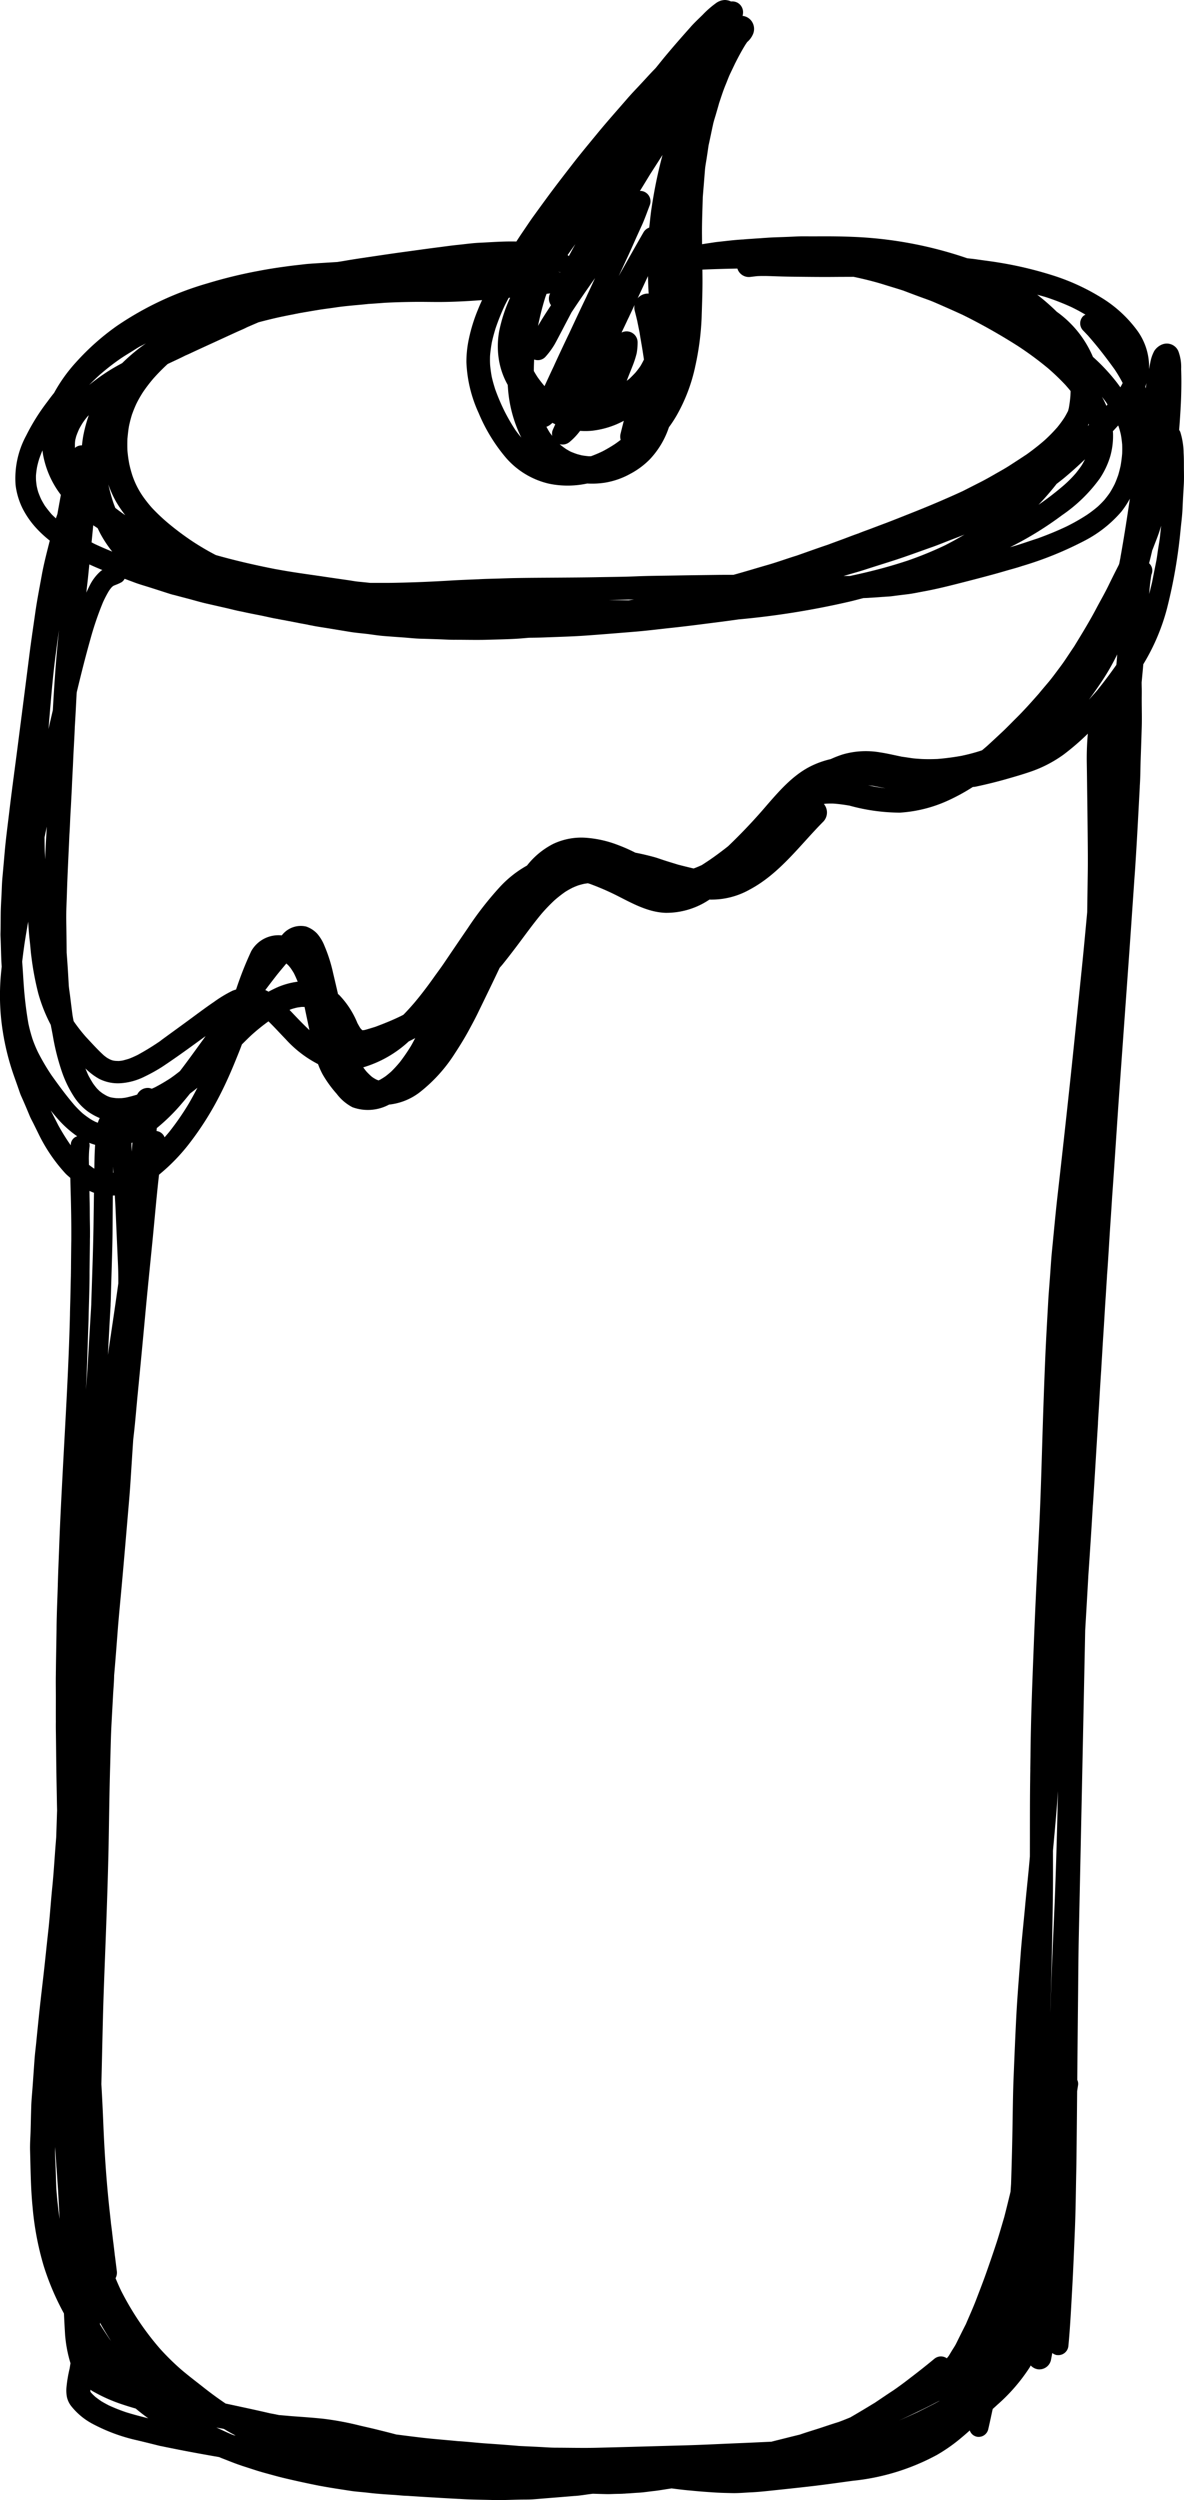 <svg xmlns="http://www.w3.org/2000/svg" width="147.454" height="311.216" viewBox="0 0 147.454 311.216"><path d="M147.441,57.948c0-.519,0-1.039-.036-1.564a9.1,9.1,0,0,0-.411-2.606,1.033,1.033,0,0,0-.146-.256q.111-1.4.189-2.8l-.015.2c.07-1.093.1-2.2.105-3.3,0-.561-.009-1.124-.029-1.682a5.6,5.6,0,0,0-.344-2.219,1.564,1.564,0,0,0-2.027-.842,2.1,2.1,0,0,0-.968.793,4.724,4.724,0,0,0-.5,1.451c-.063.273-.1.55-.158.825a7.673,7.673,0,0,0-1.423-4.738,15.621,15.621,0,0,0-4.6-4.211,26.811,26.811,0,0,0-6-2.731,47.081,47.081,0,0,0-6.707-1.589c-.9-.151-1.808-.256-2.711-.39-.4-.059-.8-.1-1.2-.141a49.935,49.935,0,0,0-13.546-2.633c-1.255-.067-2.5-.09-3.757-.1-.986,0-1.972.01-2.962,0-.751-.007-1.507.051-2.257.075-.788.035-1.572.047-2.363.1h.012l-.338.025c.06-.008.121-.01.187-.017-.217.016-.435.031-.652.048h.019c-.091.006-.182.014-.267.016h-.006a.338.338,0,0,1-.083.008c-.374.02-.75.051-1.125.076.061-.008.121-.01.188-.016-.242.019-.477.033-.72.053l.022,0-.162.014.008,0c-.08.011-.157.01-.23.016a.205.205,0,0,0,.043,0c-.031,0-.061,0-.091,0l-.073.006h.031l-.022,0a.082.082,0,0,1,.027,0h-.033c-.95.061-1.893.18-2.838.282-.431.041-.863.124-1.3.182-.246.036-.492.077-.737.118l-.012-1.359c-.005-1.5.062-3,.1-4.509.091-1.113.184-2.238.269-3.352.041-.53.153-1.055.229-1.58.078-.5.15-1,.223-1.5.2-.892.377-1.793.575-2.686.092-.408.232-.815.347-1.213.129-.45.264-.9.386-1.345l-.069.2c.282-.825.535-1.66.867-2.464.2-.474.372-.971.593-1.435l.579-1.211c-.016.022-.025.044-.041.065.018-.032.034-.06.051-.092s.029-.062.04-.095l-.032.084c.411-.815.839-1.621,1.321-2.394.063-.091.127-.188.19-.279a2.692,2.692,0,0,0,.756-1.055,1.664,1.664,0,0,0-.12-1.417,1.581,1.581,0,0,0-1.177-.783.108.108,0,0,0-.041,0,.978.978,0,0,0,.06-.288A1.355,1.355,0,0,0,92.005.44a1.322,1.322,0,0,0-.958-.252A1.863,1.863,0,0,0,90.289,0a1.959,1.959,0,0,0-1.082.362,11.924,11.924,0,0,0-1.7,1.482c-.508.5-1.038.99-1.51,1.526.007,0,.015-.015.022-.02-1.1,1.23-2.181,2.464-3.235,3.732-.378.456-.746.922-1.121,1.381-.11.116-.224.228-.328.349.037-.047.074-.089.118-.135-.557.581-1.093,1.178-1.639,1.761-.518.564-1.057,1.106-1.554,1.686.037-.042.075-.09.112-.137-1.349,1.565-2.729,3.1-4.041,4.7-1.049,1.275-2.11,2.548-3.117,3.854-1.044,1.348-2.08,2.685-3.087,4.057-.541.738-1.084,1.483-1.62,2.224-.511.7-.979,1.423-1.469,2.136-.25.365-.488.737-.731,1.106-1.533-.042-3.066.082-4.6.153-.891.042-1.784.172-2.671.262-.765.075-1.53.186-2.293.285-1.488.186-2.974.4-4.458.6-1.791.243-3.574.517-5.361.779-.667.1-1.336.206-2,.322-.3.053-.608.1-.912.147-.42.027-.84.052-1.26.082.054,0,.109-.012.163-.015-.531.037-1.062.067-1.593.1l.162-.008c-.253.017-.5.03-.754.047.054,0,.109-.006.168-.008-.059,0-.115.011-.175.013l.073-.007c-.054,0-.115.011-.169.014-.41.021-.82.077-1.227.123-.578.064-1.156.129-1.731.211-1.154.153-2.3.331-3.442.551a58.5,58.5,0,0,0-6.368,1.549A39.394,39.394,0,0,0,14.54,40.58a30.384,30.384,0,0,0-5.073,4.511,19.6,19.6,0,0,0-2.721,3.8l-.005.006.005-.006-.013.022c-.3.362-.581.747-.864,1.128a25.757,25.757,0,0,0-2.6,4.162,11.192,11.192,0,0,0-1.328,6.178,9.08,9.08,0,0,0,.877,2.923,10.977,10.977,0,0,0,1.639,2.37A14.312,14.312,0,0,0,6.2,67.294c-.359,1.419-.731,2.833-.994,4.275-.287,1.605-.608,3.2-.831,4.816-.238,1.668-.487,3.334-.7,5Q3,86.712,2.313,92.029c-.385,3.04-.81,6.079-1.171,9.124-.2,1.673-.424,3.343-.568,5.027q-.133,1.545-.275,3.1c-.069.765-.08,1.545-.12,2.315-.039.7-.078,1.4-.088,2.093-.006.608-.008,1.223-.014,1.831,0,.327-.022.665-.012.994.041.933.058,1.867.092,2.8.01.339.036.675.055,1.011-.051.481-.1.962-.136,1.445a28.619,28.619,0,0,0,.282,6.686A30.986,30.986,0,0,0,1.7,133.813c.185.532.382,1.067.566,1.606.123.336.225.688.373,1.017.366.808.712,1.63,1.052,2.451.132.315.3.618.454.924q.329.664.655,1.328a20.529,20.529,0,0,0,3.333,4.911c.193.208.415.382.624.571q.024,1.11.057,2.222c.043,1.626.072,3.263.067,4.893,0,.042,0,.084,0,.125,0-.031,0-.061,0-.094v.13l0,.025,0-.022c0,.252,0,.5-.007.76q-.018,1.476-.032,2.952v.122c0,.23-.008.456-.008.683,0,.083-.005.166-.005.249,0,.036,0,.07,0,.106,0-.038,0-.073,0-.112l0,.116v0c-.025.874-.041,1.745-.061,2.615-.016.767-.048,1.537-.056,2.3v-.007C8.557,170,8.176,176.3,7.842,182.6c-.171,3.267-.349,6.533-.467,9.8-.061,1.68-.138,3.356-.181,5.033-.05,1.715-.133,3.43-.151,5.146a.549.549,0,0,0,0,.058v.012c0,.038,0,.074,0,.112-.022,1.539-.054,3.083-.076,4.622v-.006c0,.281-.007.566-.011.848v.083a.147.147,0,0,0,0-.021c0,.033,0,.066,0,.1-.019.946,0,1.887,0,2.832,0,1.054-.006,2.115,0,3.17,0-.022,0-.043,0-.066-.013.685.009,1.375.014,2.057.017,1.178.024,2.35.042,3.523.017,1.5.053,3,.077,4.491.006.314.014.627.021.941,0,.068,0,.136-.007.2L7,228.693l-.06.754c-.148,1.844-.249,3.7-.438,5.533-.182,1.8-.294,3.61-.495,5.41-.2,1.77-.372,3.538-.573,5.307s-.417,3.56-.6,5.344c-.113,1.1-.226,2.2-.333,3.306-.079.757-.176,1.511-.22,2.274l0-.015c-.079,1.07-.147,2.137-.228,3.213-.056.8-.141,1.594-.162,2.391-.033,1.015-.054,2.033-.081,3.049-.023.814-.089,1.633-.064,2.449.065,2.322.08,4.653.307,6.966a36.767,36.767,0,0,0,1.382,7.354,32.533,32.533,0,0,0,2.528,5.938c.048.993.1,1.985.164,2.977,0-.066-.008-.133-.009-.2a16.261,16.261,0,0,0,.661,3.42c-.04.226-.07.453-.112.679a16.588,16.588,0,0,0-.391,2.335,4.773,4.773,0,0,0,.038,1.093,2.815,2.815,0,0,0,.6,1.287,8.469,8.469,0,0,0,2.443,2.058,21.844,21.844,0,0,0,5.742,2.145c.678.161,1.354.328,2.025.495.31.075.623.163.935.228a.281.281,0,0,0-.069-.018.544.544,0,0,1,.092.021l.018,0c.616.134,1.23.249,1.847.376,1.784.355,3.569.675,5.36.988.092.041.183.084.276.12.836.319,1.655.666,2.5.939l-.035-.006c.7.225,1.405.456,2.113.682l.017,0c.062.022.119.038.176.06a.285.285,0,0,0-.039-.019c.539.168,1.088.308,1.625.457s1.057.285,1.591.411c1.4.33,2.8.636,4.211.915.411.074.817.148,1.229.217.906.152,1.821.288,2.729.428.558.088,1.126.123,1.683.181.657.068,1.311.159,1.968.192-.065-.005-.137-.005-.2-.01.671.059,1.352.1,2.025.143.512.038,1.033.1,1.54.108.1.006.192.011.285.019l-.014,0c1,.063,2,.13,3,.186.03,0,.061,0,.092,0-.019,0-.031,0-.049,0,1.036.068,2.068.123,3.106.178l-.007,0c.13,0,.254.012.384.022l-.2-.014c1.324.084,2.648.091,3.967.127,1.141.036,2.285-.023,3.429-.046.528-.013,1.069,0,1.6-.031.46-.03.92-.072,1.374-.11,1.32-.107,2.633-.209,3.953-.323-.012,0-.024,0-.037.007.628-.039,1.249-.149,1.872-.23l.357-.046c.552.017,1.1.035,1.656.046.4.014.808-.014,1.209-.024.318-.007.635-.007.954-.026-.018,0-.03,0-.048,0,.036,0,.066-.006.1-.007l.078,0c-.012,0-.024,0-.036,0,.043,0,.09,0,.138-.006-.011,0-.024,0-.041,0,.048,0,.1-.008.145-.012a.245.245,0,0,0,.03,0H78c.193-.009.386-.019.579-.034-.011,0-.018,0-.03,0,.26-.017.526-.038.78-.055-.007,0-.019,0-.031.007a1.389,1.389,0,0,1,.169-.013h-.006l.139-.008c.591-.038,1.187-.134,1.783-.2.5-.053,1-.137,1.493-.215.258-.041.508-.076.76-.117.777.1,1.555.2,2.332.265q1.322.132,2.65.217c.867.068,1.723.086,2.586.105.767.015,1.52-.056,2.284-.094.794-.034,1.6-.115,2.386-.2,1.726-.182,3.458-.363,5.187-.563s3.43-.446,5.147-.678a27.878,27.878,0,0,0,10.474-3.218,20.816,20.816,0,0,0,2.727-1.877q.693-.568,1.366-1.172a1.183,1.183,0,0,0,.81.766.762.762,0,0,0,.1.023,1.227,1.227,0,0,0,1.381-.9c.2-.851.375-1.706.564-2.56.22-.2.447-.4.665-.605l-.024.025a22.218,22.218,0,0,0,3.974-4.612c.043-.073.077-.15.119-.224a1.525,1.525,0,0,0,.846.468l.053.009a1.481,1.481,0,0,0,1.61-1.1c.065-.309.118-.621.179-.931a1.2,1.2,0,0,0,.546.26.194.194,0,0,0,.054,0,1.26,1.26,0,0,0,1.4-1.091c.229-2.362.341-4.738.474-7.1.138-2.461.235-4.923.337-7.383.1-2.365.119-4.739.17-7.107.027-1.231.036-2.46.051-3.687q.035-3.243.062-6.482c.039-.246.075-.493.115-.738a1.108,1.108,0,0,0-.1-.664q.048-5.484.106-10.97c.022-2.379.039-4.758.091-7.138q.385-17.946.751-35.9.021-.975.039-1.951.195-3.278.38-6.554l0,.012c0-.017,0-.033,0-.053a.062.062,0,0,0,0-.03q.312-4.48.577-8.961l0,.017c.006-.034.007-.076.013-.111v-.011a1.02,1.02,0,0,1,.007-.112c.214-3.267.405-6.548.608-9.822l-.006.035c.006-.035.008-.067.011-.1a.827.827,0,0,0,0-.1.283.283,0,0,0,0-.059l0,.024a.759.759,0,0,0,.006-.107c.013-.224.028-.455.043-.685.011-.207.022-.414.039-.626,0-.095.008-.19.019-.29.038-.62.076-1.235.108-1.857q.072-1.178.145-2.358l0,.033c.012-.2.025-.41.042-.611.025-.509.057-1.018.088-1.526.031-.473.058-.951.084-1.426.009-.053.007-.112.011-.17a.936.936,0,0,0,.01-.13c0-.089.01-.171.012-.248.095-1.423.182-2.836.265-4.255.032-.514.064-1.022.1-1.536l-.009.159c.042-.709.09-1.424.13-2.127.015-.159.022-.313.031-.472,0-.084.011-.172.014-.261.005-.029,0-.059.01-.094.126-1.71.222-3.425.33-5.139.1-1.529.209-3.064.3-4.595,0,.053-.006.106-.009.16.321-4.412.59-8.827.905-13.24q.555-7.743,1.111-15.493c.132-1.787.253-3.576.379-5.364.113-1.671.232-3.34.344-5.005.054-.821.125-1.639.167-2.456,0,.053,0,.1-.008.154.208-3.19.369-6.381.541-9.571h0V98l0-.047,0-.011a.593.593,0,0,0,0-.084c.078-1.068.073-2.143.108-3.212q.073-2.038.135-4.079c.037-1.146,0-2.3,0-3.451,0-.5.014-1.007,0-1.5-.007-.223-.009-.447-.012-.67.054-.588.113-1.175.165-1.764.014-.166.028-.333.043-.5a26,26,0,0,0,2.946-6.922,63.944,63.944,0,0,0,1.708-9.941c.082-.8.188-1.617.227-2.422.047-1.025.1-2.048.162-3.066C147.474,59.536,147.44,58.736,147.441,57.948ZM9.29,137.587c-1.025-1.189-1.953-2.452-2.865-3.732a27.289,27.289,0,0,1-1.686-2.863,15.373,15.373,0,0,1-.686-1.648,20.03,20.03,0,0,1-.517-1.938v0a46.753,46.753,0,0,1-.574-4.734c0-.049-.009-.091-.013-.14q-.086-1.413-.185-2.828V119.7l0,.035,0-.045c.081-.693.169-1.386.271-2.079l-.027.163c.151-1.018.322-2.033.5-3.047.034.472.061.944.1,1.416.039.52.107,1.039.158,1.555.045.443.072.884.136,1.324a35.956,35.956,0,0,0,.869,4.648,19.819,19.819,0,0,0,1.55,3.9c.088.468.183.938.266,1.4A28.827,28.827,0,0,0,7.7,133.381a14.064,14.064,0,0,0,1.431,3,7.034,7.034,0,0,0,1.882,2.024,7.877,7.877,0,0,0,1.412.77,2.911,2.911,0,0,0-.241.58c-.1-.039-.206-.077-.308-.117-.225-.116-.45-.237-.666-.374-.322-.216-.63-.44-.924-.681A13.792,13.792,0,0,1,9.29,137.587Zm52.354-89.2,0-.019-.011-.031.009.023a.191.191,0,0,0-.013-.036,1.128,1.128,0,0,0-.044-.127c.012.032.026.058.034.083-.15-.46-.276-.923-.382-1.4-.09-.493-.157-.982-.2-1.478-.022-.368-.022-.726-.008-1.094.045-.554.119-1.1.217-1.653.125-.6.294-1.2.476-1.8l0,0,.005-.014.008-.025v.006a28.656,28.656,0,0,1,1.126-2.806l0,0c.006-.005.007-.01.015-.021.02-.045.039-.09.059-.14l0,.018c.131-.27.276-.535.414-.8l.184-.017c-.008.018-.018.036-.025.054a18.862,18.862,0,0,0-1.342,4.121,10.57,10.57,0,0,0,0,3.75A9.515,9.515,0,0,0,63.23,47.91c.009.121.018.248.028.369a16.45,16.45,0,0,0,1.667,6.194c-.252-.3-.5-.608-.73-.93a24.044,24.044,0,0,1-1.325-2.282,25.447,25.447,0,0,1-1.229-2.892ZM10.972,165.928c.02-.692.057-1.387.065-2.082.04-1.713.108-3.421.114-5.135,0-.029,0-.057,0-.087v-.036c0-.033,0-.066,0-.1v.021q0-.31.005-.625a.057.057,0,0,1,0,.013q.021-1.617.041-3.235l0,.037c0-.238,0-.472.009-.706v.02c0-.028,0-.056,0-.085l0-.064v-.173c.009-.716-.014-1.433-.022-2.153-.007-.736,0-1.47-.025-2.2-.009-.367-.013-.733-.021-1.1.188.078.373.166.566.23q-.03,1.941-.055,3.879c-.048,3.347-.185,6.692-.286,10.037a.775.775,0,0,1,.006-.08c-.011.2-.022.4-.032.594q-.229,3.777-.443,7.557c0-.054.006-.107.008-.154-.008.082-.009.159-.016.236q-.093,1.226-.188,2.452c.064-1.276.127-2.553.166-3.831C10.9,168.083,10.935,167,10.972,165.928Zm.036-32.064c-.136-.292-.255-.581-.373-.875a7.87,7.87,0,0,0,1.7,1.294,5.159,5.159,0,0,0,2.7.549A7.769,7.769,0,0,0,18.025,134a20.112,20.112,0,0,0,2.2-1.225c1.4-.93,2.761-1.9,4.121-2.892l1.259-.917c-.1.144-.2.29-.306.434-.956,1.314-1.9,2.636-2.89,3.926-.374.3-.755.589-1.15.864h0l-.027.019-.021.015c-.617.4-1.245.77-1.893,1.109-.138.067-.279.125-.419.189a1.423,1.423,0,0,0-.346-.095,1.466,1.466,0,0,0-1.47.824c-.474.148-.949.273-1.433.378-.184.029-.367.052-.555.068-.216,0-.431.006-.649-.007-.176-.018-.357-.043-.537-.073-.092-.021-.179-.042-.264-.067-.106-.042-.212-.084-.318-.132-.16-.08-.306-.17-.458-.262s-.309-.219-.457-.333c-.124-.116-.236-.231-.348-.345-.165-.194-.321-.4-.466-.6-.208-.327-.407-.671-.594-1.019C11,133.856,11.009,133.857,11.008,133.864ZM8.3,118.585c-.01-1.363-.026-2.733-.049-4.092-.012-1.1.047-2.2.082-3.3.074-2.436.206-4.861.31-7.3.054-.749.078-1.5.114-2.25.044-.828.1-1.667.133-2.5.047-.672.065-1.35.1-2.025.039-.805.085-1.616.12-2.427.058-1.412.157-2.822.208-4.235,0,.065-.009.124-.013.183.094-1.411.159-2.833.235-4.248,0,.06-.008.119-.013.183.009-.128.017-.258.026-.387.537-2.246,1.1-4.488,1.729-6.712a38.966,38.966,0,0,1,1.543-4.505,13.972,13.972,0,0,1,.707-1.365,4.2,4.2,0,0,1,.243-.344,2.527,2.527,0,0,1,.172-.2c.04-.035.081-.069.122-.1.029-.019.057-.036.086-.056l.027-.013.222-.088a5.335,5.335,0,0,0,.713-.321,1.05,1.05,0,0,0,.4-.44l1.2.449c.623.236,1.274.417,1.908.619.851.267,1.694.546,2.545.814.215.072.445.122.663.177.519.14,1.04.276,1.555.41.755.2,1.5.424,2.258.6.828.187,1.656.379,2.484.566.673.154,1.341.338,2.019.458.8.182,1.6.333,2.4.492.662.135,1.325.3,1.992.412-.019,0-.039-.009-.059-.016.075.018.145.03.22.043l-.052-.009-.012,0a1,1,0,0,0,.121.026l.033.006.054.009c.142.029.291.054.433.084a.057.057,0,0,1-.021-.01c.173.035.358.072.538.1l-.169-.028c.141.03.283.054.429.084a.071.071,0,0,1-.017-.009c.3.062.595.118.9.175.236.051.479.1.723.139l-.1-.018c.168.034.33.061.5.091l-.168-.029c.174.03.348.065.521.1l-.029,0c.225.044.451.087.672.124l-.169-.028c.242.052.48.092.724.133.488.082.978.152,1.466.234.807.135,1.615.265,2.428.4.772.13,1.562.19,2.341.285.683.091,1.369.2,2.059.25l-.017,0c.784.059,1.568.119,2.347.172.7.051,1.393.132,2.088.153.8.021,1.61.049,2.412.076.581.02,1.16.057,1.739.059,1.386-.007,2.775.041,4.156,0,1.422-.043,2.858-.058,4.273-.167l.988-.084c.673-.007,1.345-.016,2.017-.044,1.719-.069,3.439-.11,5.15-.235,1.94-.14,3.877-.3,5.814-.458,1.67-.132,3.337-.349,5-.523,1.447-.158,2.892-.339,4.339-.526,1.262-.159,2.519-.318,3.78-.5a102.28,102.28,0,0,0,13.749-2.2c.6-.137,1.188-.3,1.781-.451.24-.01.481-.015.721-.033l-.018,0c.118-.008.231-.016.349-.019-.012,0-.025,0-.036,0,.47-.029.948-.062,1.413-.1.12,0,.241-.014.362-.023h-.006c.012,0,.019,0,.031,0l.122-.01h-.007c.063,0,.126-.01.189-.011h-.008c.3-.015.595-.061.894-.1.5-.065,1-.125,1.5-.185.695-.086,1.384-.239,2.073-.363,1.288-.237,2.563-.544,3.829-.862,1.584-.4,3.162-.808,4.738-1.236.588-.158,1.172-.329,1.756-.5.646-.185,1.3-.355,1.941-.576a.252.252,0,0,1-.034.015,43.637,43.637,0,0,0,7.734-3.137,15.28,15.28,0,0,0,4.6-3.636,11.249,11.249,0,0,0,1.047-1.6c-.36,2.445-.737,4.888-1.177,7.322a.052.052,0,0,1,.011-.028c-.051.266-.108.537-.159.809-.028.061-.052.129-.08.19q-.654,1.278-1.285,2.573c-.438.9-.949,1.781-1.421,2.669-.87,1.663-1.855,3.266-2.834,4.868-.4.584-.782,1.177-1.178,1.756-.3.445-.623.868-.946,1.3s-.663.892-1.015,1.316c-.424.5-.848,1-1.267,1.507-.945,1.078-1.914,2.157-2.936,3.162-.552.546-1.095,1.118-1.668,1.649-.595.557-1.2,1.118-1.8,1.668-.217.191-.439.374-.655.559-.076.024-.152.052-.227.076a22.236,22.236,0,0,1-2.206.585l-.068.017.048-.008-.057.01-.069.013q-1.422.256-2.868.379h.014c-.049,0-.091.008-.14.012l-.014,0h0a.533.533,0,0,0-.056,0h0c-.631.026-1.258.03-1.891,0-.437-.031-.881-.052-1.318-.119-.372-.057-.751-.114-1.124-.165-.9-.181-1.791-.4-2.693-.535a10.352,10.352,0,0,0-4.663.245,13.32,13.32,0,0,0-1.517.587,11.444,11.444,0,0,0-2.23.763c-2.3,1.066-4,3-5.628,4.866a68.791,68.791,0,0,1-4.92,5.218c-.762.6-1.539,1.186-2.342,1.731.06-.037.121-.081.181-.119q-.552.37-1.112.732c-.336.153-.67.3-1.021.423l-.006,0c-.652-.152-1.3-.314-1.945-.48-.533-.168-1.072-.325-1.609-.5-.46-.143-.908-.32-1.376-.446-.763-.207-1.54-.39-2.323-.541a20.562,20.562,0,0,0-2.191-.965,13.776,13.776,0,0,0-4.113-.9,8.156,8.156,0,0,0-3.934.779,9.812,9.812,0,0,0-3.254,2.69,13.62,13.62,0,0,0-3.456,2.751,41.3,41.3,0,0,0-3.873,4.975q-1.506,2.2-3,4.41c-.43.639-.9,1.253-1.343,1.883-.749,1.051-1.524,2.073-2.356,3.063-.439.51-.893,1.013-1.362,1.49-.131.068-.263.142-.392.2-1.014.493-2.051.905-3.1,1.3-.44.135-.875.272-1.32.394-.091.014-.189.028-.286.036a.163.163,0,0,0-.054-.033c0-.007-.011-.008-.016-.015-.035-.042-.076-.078-.117-.121s-.064-.082-.1-.124c-.141-.227-.269-.463-.4-.7l.093.194a11.017,11.017,0,0,0-2.321-3.607c-.043-.038-.09-.068-.134-.106-.2-.866-.4-1.732-.606-2.595a18.969,18.969,0,0,0-1.078-3.4,5.276,5.276,0,0,0-.9-1.506,3.387,3.387,0,0,0-1.389-.9,2.973,2.973,0,0,0-3.028,1.105h0a3.89,3.89,0,0,0-3.807,1.967,43.362,43.362,0,0,0-1.876,4.743l-.009.025a4.725,4.725,0,0,0-.461.159,15.871,15.871,0,0,0-2.313,1.4l.027-.02c-1.1.747-2.165,1.554-3.24,2.341-1.158.851-2.325,1.688-3.482,2.539.053-.033.107-.072.16-.1a31.94,31.94,0,0,1-2.958,1.827c-.359.175-.719.338-1.094.479-.265.08-.528.156-.8.219-.117.022-.238.031-.36.047s-.232,0-.351,0a2.971,2.971,0,0,1-.325-.029,1.685,1.685,0,0,1-.292-.073c-.087-.031-.178-.072-.269-.11a.2.2,0,0,0,.04.012c-.116-.055-.225-.115-.339-.182-.134-.094-.261-.187-.393-.293-.8-.726-1.517-1.532-2.261-2.325a21.465,21.465,0,0,1-1.437-1.83c-.029-.04-.057-.087-.085-.133-.069-.334-.133-.667-.172-1-.092-.7-.177-1.4-.263-2.1-.051-.42-.124-.845-.165-1.27v.006C8.491,121.345,8.412,119.965,8.3,118.585Zm127.278-65.86c.012.051.024.1.037.149-.045.048-.088.1-.133.145C135.515,52.92,135.554,52.824,135.581,52.725Zm-2.871,6.617c.836-.7,1.636-1.428,2.422-2.176-.129.259-.265.512-.417.759-.218.326-.456.637-.7.942l.013-.013-.042.05-.01.013.006-.009-.013.014-.017.02a14.723,14.723,0,0,1-1.42,1.428h0a36.263,36.263,0,0,1-3.2,2.468,33.465,33.465,0,0,0,2.262-2.61C131.973,59.939,132.346,59.647,132.71,59.342ZM11.127,70.254c.535.247,1.077.48,1.622.7-.054.037-.115.06-.166.1a5.764,5.764,0,0,0-1.412,1.829c-.15.288-.285.585-.421.881q.091-.81.184-1.619C11,71.519,11.062,70.886,11.127,70.254ZM10.3,52.634a9.428,9.428,0,0,1,.592-.785c.053-.059.114-.109.168-.168A18.019,18.019,0,0,0,10.419,54c-.1.479-.16.96-.213,1.441a1.229,1.229,0,0,0-.874.316c0-.184-.005-.369,0-.552a3.722,3.722,0,0,1,.047-.458c.039-.166.078-.326.131-.5.109-.3.224-.589.363-.882C10.008,53.116,10.15,52.871,10.3,52.634Zm1.308,12.745c.181.125.365.244.55.364.144.292.281.588.441.87a14.793,14.793,0,0,0,1.382,2.052c-.726-.3-1.449-.606-2.164-.941-.14-.067-.275-.144-.413-.213C11.475,66.8,11.544,66.089,11.611,65.379Zm93.92,6.315c-.157,0-.313,0-.47,0,.577-.165,1.154-.333,1.732-.5.552-.158,1.1-.342,1.645-.518,1.034-.328,2.068-.65,3.1-.985,1.56-.509,3.1-1.087,4.649-1.628.635-.227,1.264-.486,1.9-.733.678-.266,1.366-.513,2.035-.792-.776.462-1.563.9-2.371,1.31l.02-.008a44.707,44.707,0,0,1-4.9,2c.013,0,.026-.014.039-.017-1.948.646-3.916,1.17-5.915,1.623-.374.083-.75.164-1.126.246ZM17.583,43.165A23.082,23.082,0,0,0,15.217,45.2c-.521.28-1.038.566-1.54.879A24.712,24.712,0,0,0,11.1,47.926c.453-.46.915-.91,1.393-1.34l.011-.01,0,0,.012-.011,0,.006a28.528,28.528,0,0,1,2.61-2.012c.39-.257.782-.5,1.175-.74.353-.216.709-.455,1.073-.663.267-.134.535-.274.8-.414Q17.87,42.954,17.583,43.165ZM7.35,78.428c-.073.687-.14,1.368-.207,2.055C6.9,83.119,6.727,85.758,6.58,88.4q-.174.751-.35,1.5c-.065.281-.126.563-.19.844q.133-1.675.279-3.354c.168-1.96.353-3.922.61-5.88C7.065,80.482,7.2,79.454,7.35,78.428ZM5.828,102.9c-.017.311-.034.624-.05.934-.073,1.039-.111,2.083-.155,3.127-.012-.247-.019-.487-.032-.734-.033-.668-.038-1.338-.045-2.007C5.639,103.783,5.734,103.344,5.828,102.9ZM109.064,97.95a1.336,1.336,0,0,1-.149-.032c-.269-.055-.541-.114-.812-.172.22.03.44.045.66.083a.356.356,0,0,1-.068-.017c.068.017.138.029.208.041h0c.457.093.916.18,1.38.264-.451-.052-.9-.116-1.35-.2A.915.915,0,0,0,109.064,97.95ZM21.08,140.888c-.189.232-.387.455-.583.682a1.219,1.219,0,0,0-.91-.771l-.092-.013c.009-.121.018-.243.028-.364a23.636,23.636,0,0,0,3.146-3.1c.344-.4.674-.8,1-1.208.314-.231.618-.474.921-.72-.364.7-.732,1.39-1.134,2.067A33.528,33.528,0,0,1,21.08,140.888ZM12.445,289.322c0-.065.008-.13.011-.2.438.783.906,1.548,1.386,2.305-.1-.145-.209-.287-.309-.433l.023.029Q12.989,290.183,12.445,289.322Zm39.265-160.1c-.179.328-.345.663-.535.983a22.843,22.843,0,0,1-1.373,2,15.283,15.283,0,0,1-1.094,1.192c-.23.2-.464.4-.709.582-.213.146-.43.282-.654.412-.067.035-.136.063-.2.095-.1-.035-.189-.076-.287-.114-.126-.069-.251-.138-.375-.218a2.812,2.812,0,0,1-.228-.17c-.209-.184-.409-.378-.6-.584-.151-.174-.284-.354-.417-.542a14.359,14.359,0,0,0,5.669-3.231C51.176,129.5,51.443,129.356,51.71,129.217ZM13.766,162.488c.032-.509.04-1.021.054-1.532.031-1.147.067-2.288.1-3.429.039-1.3.078-2.6.094-3.907.015-1.6.015-3.205.039-4.808.083,0,.165,0,.248-.01.038.681.077,1.363.106,2.043.092,2.195.191,4.384.288,6.58.035.771.042,1.545.041,2.319-.409,2.974-.864,5.942-1.3,8.911.117-2.087.218-4.176.345-6.267C13.771,162.423,13.772,162.452,13.766,162.488ZM16.4,143.341c-.016-.358-.028-.715-.032-1.07.042-.016.084-.035.126-.051Q16.45,142.779,16.4,143.341Zm-2.3,2.115c.01.172.021.345.031.517-.017,0-.035,0-.052,0,0-.244.01-.488.013-.731C14.1,145.315,14.1,145.386,14.1,145.456Zm20.334-24.041c.4-.5.815-.991,1.225-1.483.1.086.191.171.282.263.1.117.2.237.291.36.126.19.248.379.364.576.174.345.33.7.475,1.06l0,.007a9.263,9.263,0,0,0-2.815.827q-.419.2-.822.418c-.044-.025-.086-.056-.135-.083-.083-.047-.176-.078-.262-.119C33.5,122.627,33.964,122.022,34.435,121.415Zm1.888,4.184c.22-.065.446-.129.675-.18.2-.033.392-.06.594-.085.114,0,.225,0,.337,0q.3,1.446.61,2.893c-.667-.621-1.3-1.277-1.93-1.938-.183-.192-.365-.389-.554-.582C36.144,125.67,36.234,125.631,36.323,125.6Zm100.5-40.209a29.122,29.122,0,0,0,2.316-3.934c-.033.431-.066.863-.106,1.3q-1.154,1.647-2.416,3.212c.044-.046.082-.093.125-.139-.374.422-.749.846-1.13,1.266C136.028,86.529,136.436,85.964,136.825,85.39ZM116.317,299.226c-.672.342-1.343.677-2.015,1.018-.789.367-1.586.717-2.379,1.076,1.7-.8,3.394-1.6,5.056-2.476l0,.016C116.758,298.985,116.541,299.112,116.317,299.226ZM130.841,249.5c-.011.357-.023.714-.034,1.071.008-.3.012-.591.02-.886.138-4.67.247-9.345.3-14.017.019-1.768.012-3.535.007-5.3.175-1.888.349-3.776.5-5.667.045-.58.077-1.161.119-1.741q-.136,6.894-.4,13.783C131.174,240.989,130.963,245.241,130.841,249.5ZM25.427,297.234c-.959-.758-1.945-1.5-2.881-2.3a30.154,30.154,0,0,1-2.638-2.6,34.533,34.533,0,0,1-2.562-3.343,36.219,36.219,0,0,1-2.249-3.822c-.253-.522-.48-1.054-.708-1.586a1.461,1.461,0,0,0,.163-.87c-.079-.628-.157-1.26-.236-1.888l0,.04c-.067-.6-.139-1.2-.212-1.8v.021c-.022-.167-.041-.333-.059-.5l.006.069c-.036-.332-.077-.663-.113-1l0,.036c-.027-.233-.056-.465-.083-.7,0,.018,0,.037,0,.053,0-.041-.009-.082-.013-.123l-.006-.053,0,.033c-.089-.905-.2-1.807-.29-2.707-.332-3.257-.544-6.516-.677-9.78q-.1-2.5-.244-4.987c.068-2.828.129-5.653.2-8.478.09-3.418.238-6.832.363-10.25.131-3.524.251-7.051.329-10.579.069-3.475.1-6.95.206-10.419.049-1.754.075-3.511.171-5.262.063-1.189.13-2.378.193-3.568.046-.774.116-1.551.126-2.325.175-1.965.32-3.935.471-5.9.122-1.513.269-3.03.408-4.541.351-3.839.672-7.672,1-11.517.127-1.471.207-2.95.306-4.426.062-.988.127-1.98.193-2.969.026-.225.05-.451.077-.676.183-1.593.309-3.2.462-4.788q.514-5.26,1-10.527c.275-2.963.581-5.927.875-8.893.266-2.694.491-5.394.8-8.087a23.853,23.853,0,0,0,3.9-4.051,38.157,38.157,0,0,0,3.752-6c.686-1.348,1.292-2.721,1.861-4.119.275-.678.557-1.356.807-2.048.422-.416.837-.839,1.275-1.238a25.011,25.011,0,0,1,2.035-1.635c.739.721,1.439,1.495,2.157,2.236a14.211,14.211,0,0,0,4.017,3.089,9.548,9.548,0,0,0,.573,1.28,14.558,14.558,0,0,0,1.745,2.413,5.852,5.852,0,0,0,1.965,1.672,5.584,5.584,0,0,0,4.566-.327,7.553,7.553,0,0,0,3.939-1.63,19.2,19.2,0,0,0,4.236-4.717c.61-.931,1.2-1.883,1.734-2.862.432-.8.873-1.609,1.26-2.428.873-1.791,1.748-3.588,2.6-5.393.124-.148.257-.288.378-.439.543-.673,1.069-1.355,1.591-2.043,1.1-1.447,2.145-2.931,3.315-4.322a22.227,22.227,0,0,1,1.554-1.607l0,0h0l.011-.01-.005.006a15.853,15.853,0,0,1,1.257-.99c.3-.2.611-.369.932-.537.245-.113.5-.221.757-.314.252-.077.5-.143.756-.2.147-.023.3-.045.446-.062l.231.069a32.109,32.109,0,0,1,3.216,1.38c1.966.986,3.968,2.152,6.218,2.23a9.591,9.591,0,0,0,5.47-1.65l.022,0a9.675,9.675,0,0,0,5-1.251c3.743-1.994,6.253-5.532,9.183-8.48a1.646,1.646,0,0,0,.041-2.173c.091-.01.18-.028.272-.036.307-.014.6-.019.9-.011.672.047,1.326.139,1.988.25a1.209,1.209,0,0,1-.133-.028c.051.014.11.024.162.033a23.873,23.873,0,0,0,6.289.875,16.946,16.946,0,0,0,6.042-1.531,24.574,24.574,0,0,0,3.045-1.671,1.659,1.659,0,0,0,.356-.035c1.349-.286,2.694-.616,4.019-1,.878-.253,1.756-.506,2.623-.8a15.744,15.744,0,0,0,4.3-2.194,30.966,30.966,0,0,0,3.014-2.6c-.013.167-.028.334-.04.5-.076,1.02-.106,2.054-.092,3.077.019,1.1.033,2.19.045,3.292q.04,2.8.068,5.611c.015,1.657.036,3.314.009,4.969-.021,1.591-.047,3.177-.068,4.763-.207,2.209-.409,4.415-.633,6.622-.487,4.76-.968,9.515-1.472,14.267q-.788,7.373-1.627,14.731c-.249,2.234-.445,4.469-.67,6.7-.108,1.146-.169,2.294-.26,3.444-.067.932-.152,1.867-.2,2.8-.134,2.4-.275,4.808-.375,7.221q-.157,3.825-.28,7.655c-.148,4.549-.255,9.111-.486,13.657-.228,4.6-.457,9.208-.638,13.817-.183,4.721-.383,9.441-.423,14.169v-.031c0,.131-.005.261-.006.394,0-.012,0-.024,0-.036-.005.47-.013.943-.022,1.411,0-.059,0-.124.007-.184,0,.206-.006.413-.01.623v-.057c0,.268-.007.542-.009.8,0-.059,0-.119.007-.184-.007.174-.009.343-.01.516a.262.262,0,0,0,0-.028c-.038,3.078-.022,6.155-.032,9.233-.174,2.115-.418,4.218-.607,6.331-.189,2.051-.42,4.108-.568,6.167-.17,2.366-.37,4.733-.5,7.1-.134,2.545-.237,5.084-.341,7.628-.1,2.329-.114,4.667-.157,6.994-.039,2.191-.1,4.383-.171,6.575-.026.321-.045.639-.069.96-.259,1.065-.517,2.13-.793,3.191l0-.007c-.307,1.035-.6,2.075-.932,3.1-.416,1.268-.847,2.521-1.29,3.778-.41,1.161-.859,2.31-1.3,3.46-.383.992-.826,1.963-1.245,2.949-.412.805-.813,1.611-1.214,2.424-.162.325-.382.635-.572.949-.115.193-.23.384-.345.575-.08.1-.158.2-.238.3a1.285,1.285,0,0,0-1.523.036q-1.466,1.215-2.982,2.367c-.707.55-1.431,1.091-2.173,1.6-.817.531-1.62,1.083-2.434,1.628.054-.04.1-.073.155-.106-1.019.623-2.039,1.238-3.071,1.832-.483.2-.967.395-1.459.576-.836.254-1.66.539-2.494.812-.77.247-1.555.479-2.323.751-.89.215-1.776.442-2.667.664-.294.07-.586.146-.879.222-1.249.056-2.5.119-3.748.169-2.3.092-4.6.215-6.9.282-3.665.1-7.326.211-10.994.3-1.721.046-3.438,0-5.163-.006-.692,0-1.393-.06-2.086-.093-.841-.045-1.677-.078-2.511-.122a1.025,1.025,0,0,1-.136-.011c-1.318-.113-2.645-.21-3.968-.3-1.186-.079-2.373-.225-3.562-.292,0,0,.005,0,.006,0-1.457-.143-2.919-.251-4.378-.418-1.1-.128-2.2-.269-3.293-.41-.719-.194-1.446-.374-2.17-.553-.779-.2-1.568-.371-2.355-.556a37.306,37.306,0,0,0-4.439-.834c-1.278-.142-2.565-.227-3.845-.322-.36-.024-.724-.062-1.083-.092-.233-.02-.466-.041-.7-.058-.352-.074-.7-.148-1.059-.207-1.857-.432-3.724-.829-5.59-1.228Q26.728,298.258,25.427,297.234ZM142.682,48.34c-.019-.068-.035-.137-.056-.2.057-.149.112-.3.16-.452C142.75,47.9,142.717,48.121,142.682,48.34Zm-3.349,4.815c.1.315.187.628.258.951.077.407.123.8.162,1.209l.009.091a.361.361,0,0,1-.008-.064c.016.377.012.745,0,1.122-.044.51-.109,1.02-.2,1.533-.085.374-.176.74-.282,1.1l0,0,0,.011-.008.029,0-.011a.169.169,0,0,1-.011.027c-.012.034-.017.069-.028.1,0-.023.015-.052.018-.075-.124.36-.262.724-.418,1.068v0c-.18.364-.376.714-.589,1.06-.223.327-.458.628-.7.927-.256.28-.521.546-.792.8a15.057,15.057,0,0,1-1.371,1.048,24.3,24.3,0,0,1-2.553,1.452c-1.187.565-2.4,1.055-3.63,1.5-1.047.332-2.084.714-3.137,1.009l-.266.074a42.518,42.518,0,0,0,6.506-4.006,18.97,18.97,0,0,0,4.657-4.527,10.241,10.241,0,0,0,1.322-2.793,9.437,9.437,0,0,0,.342-2.862c0-.083-.014-.164-.02-.247.225-.239.446-.483.667-.726C139.276,53.021,139.31,53.085,139.333,53.155Zm-1.546-2.638q-.249-.581-.552-1.133c.18.241.371.474.543.722.055.083.1.168.156.251C137.887,50.411,137.835,50.462,137.787,50.517ZM78.81,74.644c-.176.027-.353.058-.53.086l-2.475-.047q1.582-.03,3.164-.062ZM14.36,63.225c-.089-.23-.18-.459-.261-.7a22.982,22.982,0,0,1-.606-2.225,13.139,13.139,0,0,0,.949,2.124,15.29,15.29,0,0,0,1.16,1.711Q14.97,63.7,14.36,63.225ZM77.407,41.4a1.081,1.081,0,0,0,.058-.125l-.01.014c.228-.469.451-.945.674-1.416a.286.286,0,0,1-.033.055c.025-.044.045-.094.07-.138v-.006c.07-.136.135-.272.2-.409l.011-.021.029-.067c-.007.005-.009.017-.015.022.017-.034.035-.072.053-.105.2-.413.387-.832.581-1.248a1.719,1.719,0,0,0,.022.72q.157.608.3,1.214v-.006c.1.492.2.985.3,1.477.1.656.221,1.321.331,1.983.077.468.147.939.218,1.405a.042.042,0,0,0-.01.028c-.135.27-.276.539-.433.8-.189.272-.388.532-.6.789-.233.253-.478.5-.728.744-.121.105-.253.2-.377.3.042-.111.086-.222.126-.335.208-.526.421-1.052.63-1.584a11.741,11.741,0,0,0,.486-1.513,7.857,7.857,0,0,0,.119-1.383A1.371,1.371,0,0,0,77.407,41.4ZM80.7,34.363c0,.191.009.382.013.572.012.533.041,1.075.071,1.612a1.617,1.617,0,0,0-.535.053,1.667,1.667,0,0,0-.839.534c.235-.512.475-1.021.713-1.531Q80.411,34.982,80.7,34.363ZM68.828,53.544a1.236,1.236,0,0,0-.047.719c-.1-.128-.2-.251-.294-.385-.158-.242-.3-.5-.438-.755a1.505,1.505,0,0,0,.4-.2,4.253,4.253,0,0,0,.351-.29c.117.061.232.123.352.179C69.045,53.058,68.934,53.3,68.828,53.544Zm.716-19.713-.029-.014.017,0a1.4,1.4,0,0,0,.257.075l-.019.035A1.3,1.3,0,0,0,69.544,33.831Zm-.021,0h-.012v0ZM68.517,36.52l-.055.119a1.409,1.409,0,0,0,.156,1.346c-.007.01-.01.028-.019.045-.527.8-1.049,1.591-1.522,2.419-.023.04-.043.081-.065.121.011-.061.017-.122.028-.183.236-1.124.514-2.242.859-3.343l0,.007a.21.21,0,0,0,.006-.024c.013-.044.025-.088.041-.128a.185.185,0,0,0-.006.026c.039-.12.09-.236.131-.355Zm5.6-1.924c-.355.765-.7,1.524-1.064,2.288a.084.084,0,0,0,.017-.034l0,.013c.019-.039.036-.078.057-.117-.02.04-.038.079-.057.118a.117.117,0,0,1-.012.025c-.761,1.576-1.5,3.16-2.237,4.745v-.008q-.922,1.923-1.812,3.864a.226.226,0,0,0,.023-.038c-.414.865-.814,1.74-1.218,2.611-.3-.358-.585-.72-.859-1.105-.166-.254-.326-.514-.473-.777,0-.479.018-.957.04-1.435a1.287,1.287,0,0,0,1.386-.307,9.559,9.559,0,0,0,1.174-1.594c.307-.546.585-1.1.88-1.65.2-.384.4-.768.606-1.158l.605-1.152Q72.611,36.716,74.118,34.6ZM71.853,56.52c-.265-.092-.529-.19-.785-.3-.2-.105-.388-.215-.577-.33q-.371-.251-.717-.532c-.025-.022-.046-.047-.071-.069a1.375,1.375,0,0,0,1.3-.333l.06-.049.019-.018.019-.018-.01.011a7.994,7.994,0,0,0,1.153-1.252,8.4,8.4,0,0,0,1.6-.027,10.879,10.879,0,0,0,3.845-1.225c-.139.542-.277,1.085-.409,1.631a1.459,1.459,0,0,0,.019.743c-.233.176-.464.346-.707.515a17.483,17.483,0,0,1-1.6.937c-.452.213-.915.409-1.386.584-.109,0-.219.007-.33,0-.276-.028-.545-.062-.812-.106C72.253,56.629,72.058,56.579,71.853,56.52ZM82.332,19.969q-.6,2.353-1,4.753c-.125.743-.242,1.476-.325,2.22-.05.463-.1.926-.153,1.39a1.327,1.327,0,0,0-.717.592c-1.044,1.808-2.06,3.631-3.086,5.441.31-.67.625-1.34.935-2.016-.026.049-.046.1-.072.149.475-.983.906-1.985,1.354-2.985l.709-1.559c.354-.8.641-1.618.95-2.426A1.3,1.3,0,0,0,79.9,23.773c-.065,0-.131,0-.2-.009.442-.714.88-1.435,1.317-2.156v.006l.29-.453c.405-.622.8-1.248,1.2-1.873C82.452,19.516,82.389,19.742,82.332,19.969ZM70.867,31.836l-.024.047a.924.924,0,0,0-.153-.126l-.008,0c.3-.426.594-.851.9-1.269.022-.03.046-.059.068-.09C71.386,30.873,71.122,31.353,70.867,31.836ZM11.846,142.5c-.037.588-.066,1.177-.075,1.762-.01.4-.013.8-.02,1.206-.018-.01-.039-.019-.057-.03-.215-.139-.415-.292-.617-.444q-.006-.383-.014-.765c0,.03,0,.06,0,.091,0-.047,0-.093,0-.14v0c.008-.457.024-.912.077-1.365l.005-.029a1.228,1.228,0,0,0-.031-.534A7.035,7.035,0,0,0,11.846,142.5ZM28.722,302.972c-.591-.255-1.179-.538-1.775-.806.274.054.547.1.822.152l.035.007.087.02q.713.432,1.452.817c-.079-.013-.158-.025-.236-.039C28.979,303.072,28.848,303.026,28.722,302.972Zm104.8-264.707-.032-.012c.578.281,1.141.589,1.693.913a1.212,1.212,0,0,0-.308.206,1.275,1.275,0,0,0,.024,1.777c.189.194.376.392.564.591a.091.091,0,0,1-.019-.028c.57.657,1.134,1.319,1.67,2.006.581.736,1.141,1.493,1.689,2.248a18.142,18.142,0,0,1,1.015,1.71c-.092.183-.19.361-.29.536-.213-.3-.427-.59-.652-.871a23.773,23.773,0,0,0-2.765-2.918A13.232,13.232,0,0,0,131.6,38.8a26.7,26.7,0,0,0-2.429-2.119c.394.113.793.211,1.184.338A30.9,30.9,0,0,1,133.521,38.265ZM87.483,33.558q2.171-.088,4.351-.13a1.488,1.488,0,0,0,1.6,1.044c.292-.035.585-.07.876-.1.916-.049,1.843.011,2.771.035.748.024,1.492.035,2.244.042,1.561.017,3.128.04,4.689.021.764-.007,1.528-.007,2.292-.012,1.216.257,2.424.551,3.612.913.857.27,1.722.522,2.577.8.662.255,1.319.5,1.983.745.579.217,1.167.411,1.742.65,1.22.521,2.437,1.065,3.646,1.615a73.307,73.307,0,0,1,6.929,3.909v0a41.284,41.284,0,0,1,3.743,2.766,28.76,28.76,0,0,1,2.207,2.124h-.005c.205.23.4.457.589.69,0,.215-.011.422-.022.629-.041.495-.106.986-.194,1.479-.027.124-.066.245-.094.369-.156.3-.312.6-.489.88a13.728,13.728,0,0,1-.863,1.17l.026-.027-.051.059-.008.009,0-.005a19.1,19.1,0,0,1-1.532,1.559c-.71.623-1.455,1.2-2.228,1.757-.711.472-1.428.937-2.145,1.4-.63.408-1.3.767-1.947,1.142-.574.328-1.135.646-1.722.941-.712.365-1.428.722-2.134,1.087q-3.047,1.4-6.162,2.634c-1.1.436-2.2.879-3.3,1.3q-1.041.39-2.071.782c-.491.186-.991.353-1.473.559-.627.212-1.241.455-1.858.686-.656.242-1.311.478-1.967.727-1.29.428-2.568.895-3.849,1.343h0l-.024.009c-.038.011-.082.027-.12.039a.391.391,0,0,1,.049-.018c-1.239.381-2.461.835-3.707,1.184-1.368.392-2.728.815-4.1,1.188-.723,0-1.451,0-2.176.011-1.669.025-3.344.042-5.015.073s-3.314.036-4.967.105-3.3.073-4.95.108c-1.539.028-3.076.039-4.612.051-1.824.016-3.646.021-5.467.056-.682.011-1.361.035-2.039.059-.841.026-1.69.038-2.534.088h0a.005.005,0,0,0-.006,0l-.175.007.079-.005c-1.18.053-2.368.093-3.546.17-2.526.15-5.057.25-7.582.281-.748,0-1.49,0-2.235,0-.474-.049-.947-.1-1.42-.144s-.921-.136-1.382-.2c-1.095-.16-2.186-.313-3.281-.479-1.877-.273-3.752-.521-5.615-.875.012,0,.017.009.028.011-2.55-.494-5.08-1.073-7.571-1.777-.956-.495-1.88-1.038-2.785-1.625a34.844,34.844,0,0,1-3.268-2.443,23.674,23.674,0,0,1-1.92-1.83,16.416,16.416,0,0,1-1.089-1.377,10.448,10.448,0,0,1-1.339-2.661c-.149-.467-.274-.927-.377-1.407a15.946,15.946,0,0,1-.228-1.649c-.021-.461-.019-.924-.006-1.386a.086.086,0,0,0,0-.042l.009-.159a1.163,1.163,0,0,1-.008.153c.043-.506.1-1.016.178-1.522a14.644,14.644,0,0,1,.374-1.484c-.01.022-.014.046-.023.062.01-.022.014-.046.024-.068.013-.045.026-.085.039-.13a.568.568,0,0,1-.03.108c.162-.468.346-.921.553-1.37a14.611,14.611,0,0,1,.828-1.455A19.331,19.331,0,0,1,19.1,47.118,24.924,24.924,0,0,1,20.88,45.31l.086-.041c.759-.363,1.527-.706,2.273-1.094l-.158.081c.437-.183.866-.392,1.294-.59.88-.407,1.759-.809,2.645-1.216.854-.394,1.715-.787,2.574-1.18.388-.174.791-.333,1.165-.534l1.437-.619.151-.041c1.011-.261,2.021-.515,3.046-.719h-.01c.028,0,.056-.012.085-.019.122-.024.248-.048.375-.071a.338.338,0,0,1-.053.005c.086-.015.166-.031.252-.047.161-.032.322-.065.481-.092.1-.02.2-.044.3-.064.13-.026.259-.046.383-.073-.062.013-.123.021-.191.034.154-.028.308-.056.463-.09.031-.006.068-.012.1-.019-.062.014-.13.026-.192.039.738-.126,1.476-.254,2.213-.375.712-.12,1.43-.2,2.147-.309,1.36-.207,2.742-.292,4.11-.439-.06,0-.127.008-.187.01.73-.045,1.467-.094,2.2-.155,1.247-.066,2.488-.1,3.739-.114,1.095-.014,2.188.02,3.288.013,1.713-.013,3.426-.107,5.138-.236-.188.412-.369.826-.535,1.244a20.341,20.341,0,0,0-1.088,3.5,13.681,13.681,0,0,0-.325,2.972,16.627,16.627,0,0,0,1.527,6.346,21.224,21.224,0,0,0,3.372,5.533,10.1,10.1,0,0,0,5.251,3.226c.2.046.4.085.595.118a11.515,11.515,0,0,0,4.3-.109,10.448,10.448,0,0,0,2.26-.113,9.755,9.755,0,0,0,3.095-1.087,9.918,9.918,0,0,0,2.442-1.812,10.743,10.743,0,0,0,2.379-3.991,15.289,15.289,0,0,0,.941-1.432A21.227,21.227,0,0,0,86.6,45.536a34.225,34.225,0,0,0,.779-5.965c.05-1.687.123-3.371.107-5.057l-.009-.955ZM5.111,62.115c-.113-.251-.219-.508-.314-.763s-.155-.533-.217-.806c-.042-.247-.071-.5-.094-.757-.009-.2-.012-.4-.008-.6.028-.34.072-.671.129-1.012a10.41,10.41,0,0,1,.269-1.035c.122-.367.264-.726.412-1.081.025.2.05.409.088.612A11.692,11.692,0,0,0,7.58,61.6c-.133.716-.261,1.432-.39,2.148-.013.075-.024.151-.037.227-.062.185-.132.367-.191.553-.188-.181-.385-.354-.563-.545-.289-.341-.561-.679-.817-1.039C5.412,62.668,5.255,62.4,5.111,62.115Zm2.143,77.946c-.21-.42-.426-.836-.637-1.25-.1-.2-.2-.391-.3-.588.233.29.468.577.711.855a13.235,13.235,0,0,0,2.59,2.361,1.114,1.114,0,0,0-.781.845c-.015.092-.018.185-.029.277A28.445,28.445,0,0,1,7.254,140.061ZM7,272.356c.009.049.013.1.017.146-.038-.878-.058-1.753-.089-2.636-.024-.75-.088-1.507-.07-2.257l.009-.361c.036.579.072,1.16.114,1.734,0,.109.014.22.02.324l0,0c.012.139.018.283.03.423,0,.033,0,.068.007.1l0-.047c.071,1.039.141,2.078.213,3.111-.007-.067-.008-.127-.015-.194.057.977.1,1.957.164,2.935-.006-.067-.007-.132-.015-.193.015.258.024.516.038.774-.17-1.216-.31-2.435-.4-3.663C7.018,272.484,7.011,272.417,7,272.356Zm8.759,27.927a22.352,22.352,0,0,1-2.2-.87q-.469-.24-.934-.515c-.252-.173-.5-.353-.745-.543q-.216-.194-.429-.409c-.062-.072-.126-.144-.183-.219,0-.012-.008-.019-.012-.032,0-.074,0-.154,0-.233.08.048.152.107.232.153a20.152,20.152,0,0,0,3.348,1.54c.679.235,1.371.452,2.067.65q.753.639,1.561,1.213c-.909-.226-1.815-.461-2.71-.739ZM144.227,68.36c-.071.457-.124.922-.208,1.381-.171.879-.352,1.749-.519,2.635q-.182.783-.381,1.56a23.626,23.626,0,0,1,.269-2.363v-.006c.011-.033.023-.067.036-.107,0-.006.008-.016.009-.022a1.21,1.21,0,0,0-.328-1.324q.21-.8.393-1.61c.041-.1.086-.206.126-.31.3-.8.645-1.606.885-2.431l.1-.324c-.046.436-.093.871-.138,1.307C144.413,67.286,144.311,67.824,144.227,68.36Z"/><path d="M34.8,77.086h0l-.015,0Z"/><polygon points="6.949 208.24 6.949 208.236 6.949 208.236 6.949 208.24"/><path d="M14.544,72.749l-.136.054-.011.005C14.448,72.787,14.493,72.771,14.544,72.749Z"/></svg>
